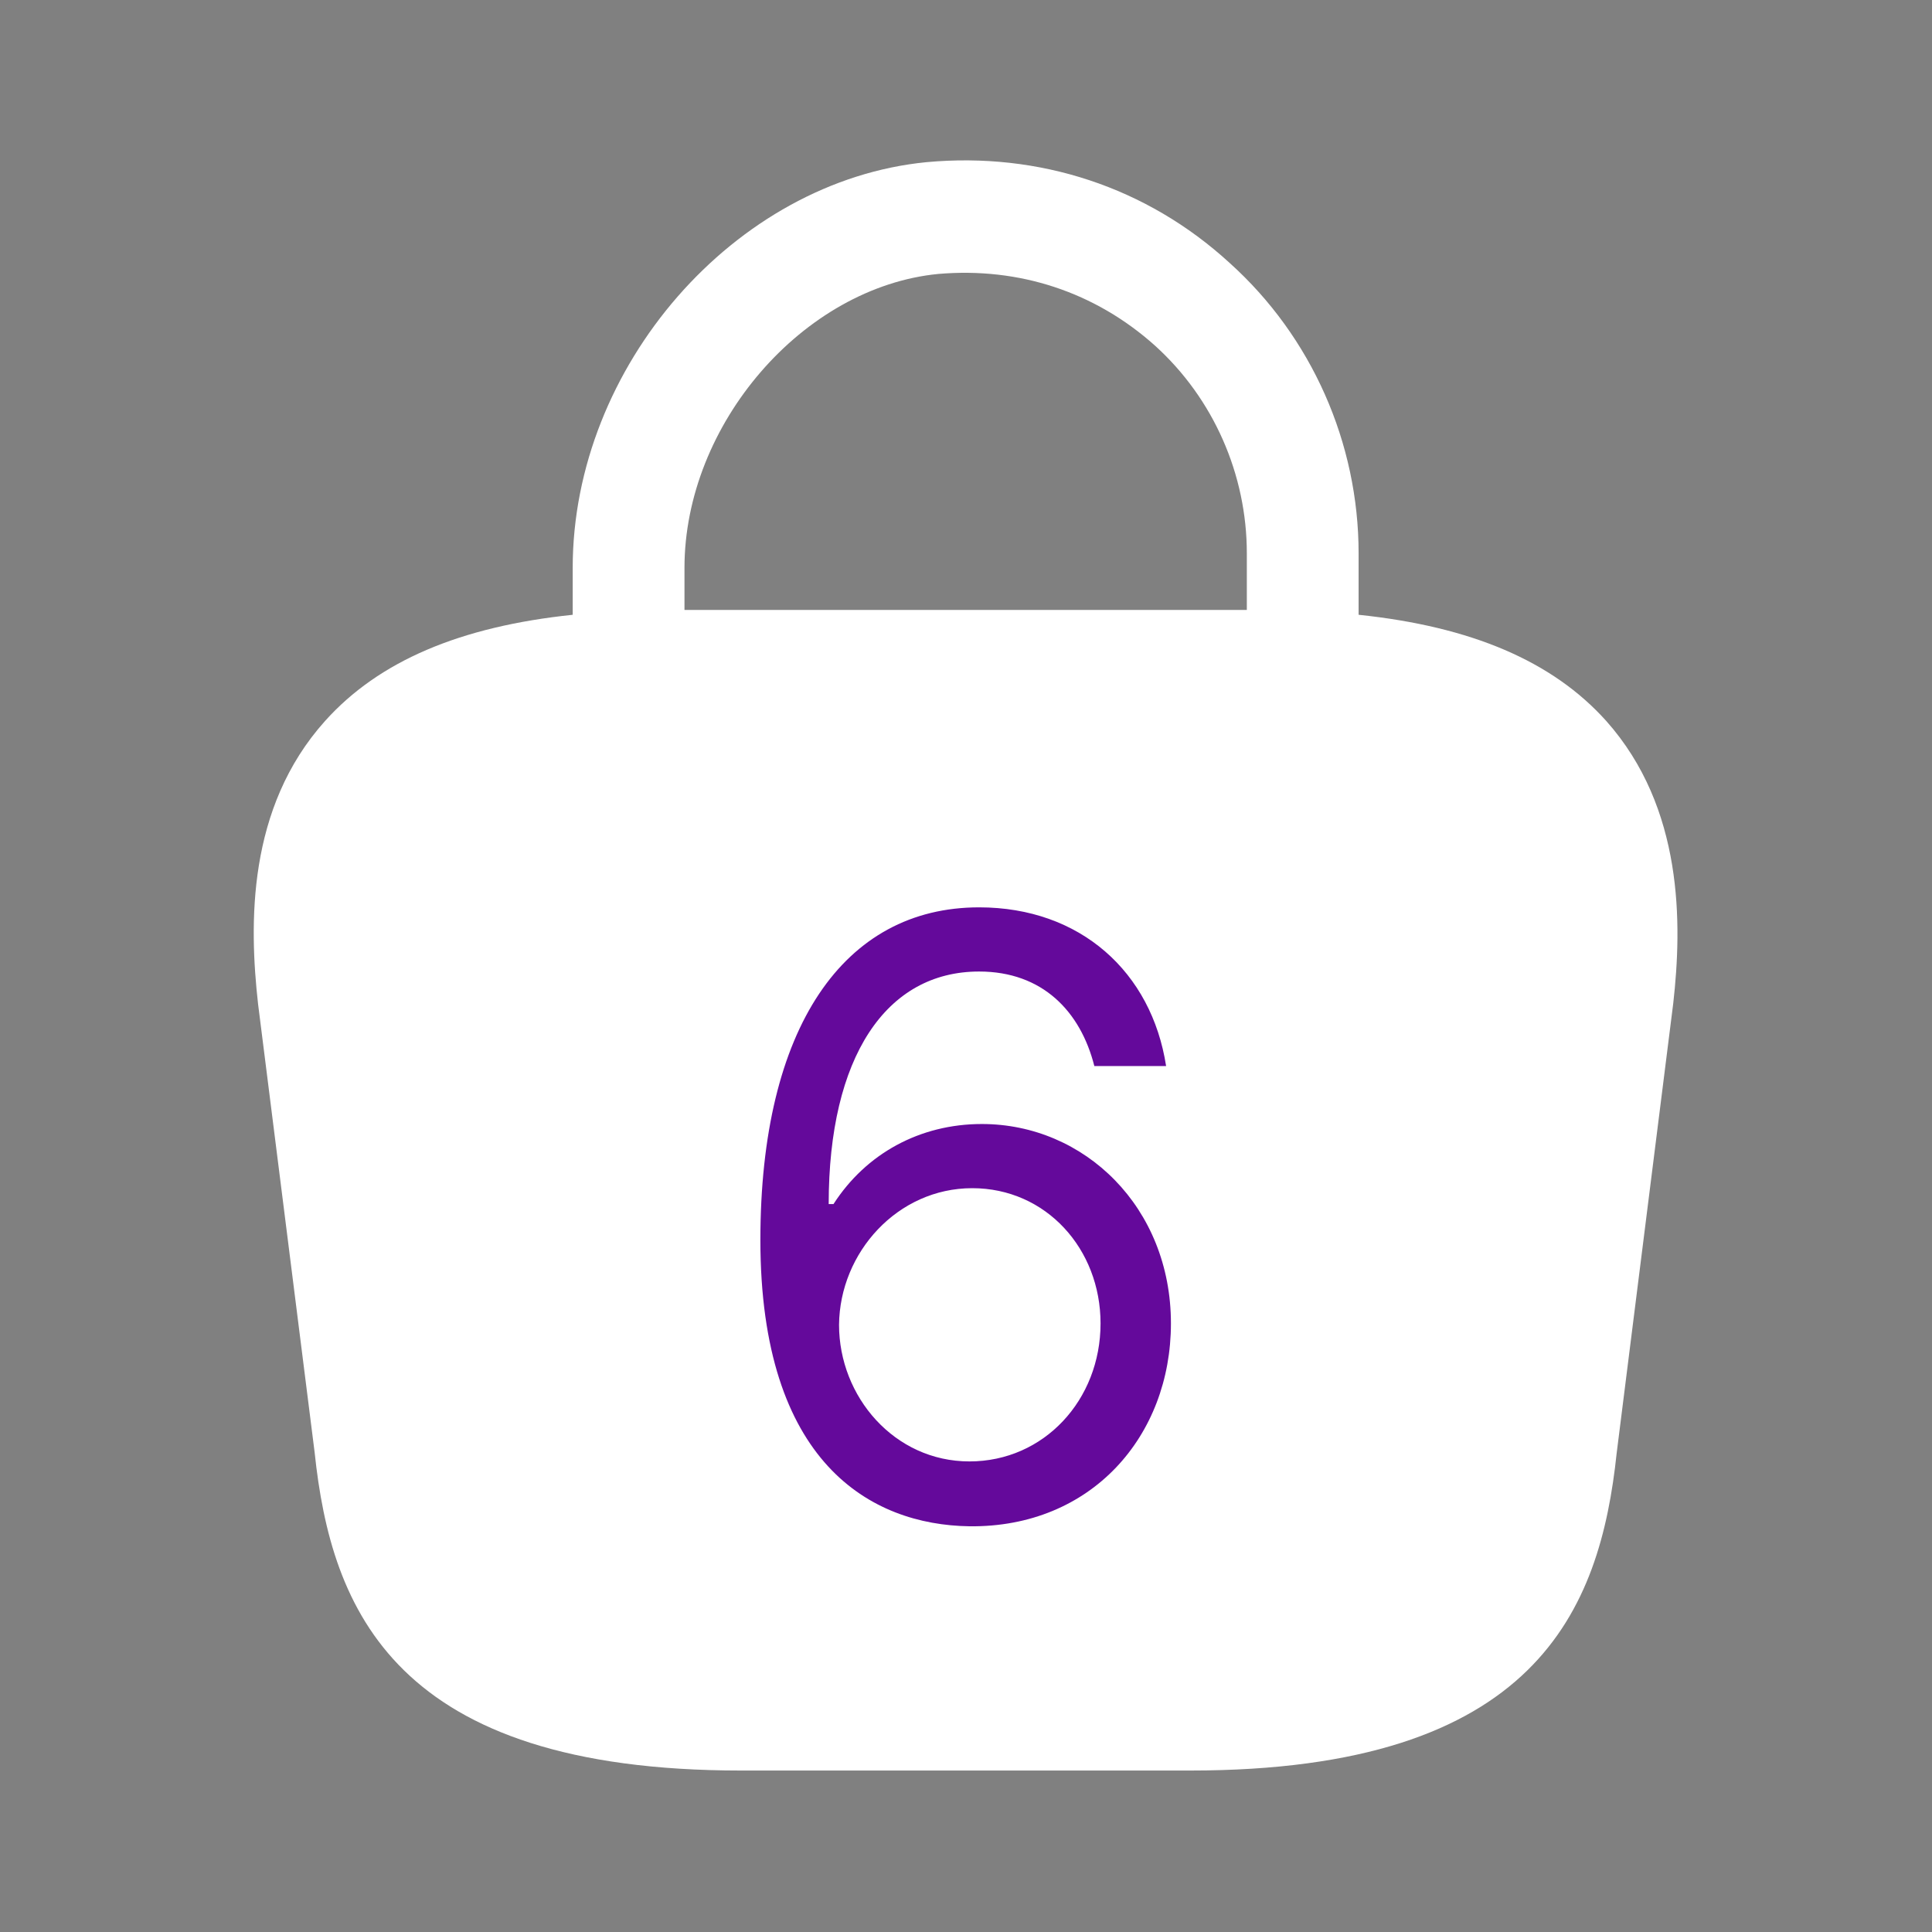 <svg width="28" height="28" viewBox="0 0 28 28" fill="none" xmlns="http://www.w3.org/2000/svg" xmlns:xlink="http://www.w3.org/1999/xlink">
	<rect x="0" y="0" width="28" height="28" fill="#808080" stroke="none"/>
	<desc>
			Created with Pixso.
	</desc>
	<defs/>
	<rect id="bag" rx="-0.5" width="27" height="27" transform="translate(0.5 0.5)" fill="#FFFFFF" fill-opacity="0"/>
	<path id="Vector" d="M23.28 10.45C22.5 9.58 21.32 9.08 19.69 8.91L19.69 8.02C19.69 6.42 19.01 4.88 17.82 3.81C16.62 2.71 15.06 2.2 13.43 2.35C10.65 2.62 8.3 5.31 8.3 8.23L8.3 8.91C6.67 9.08 5.49 9.58 4.71 10.45C3.58 11.71 3.61 13.39 3.74 14.55L4.56 21.05C4.8 23.33 5.72 25.66 10.74 25.66L17.25 25.66C22.27 25.66 23.19 23.33 23.43 21.06L24.25 14.54C24.38 13.39 24.4 11.71 23.28 10.45ZM13.6 3.97C14.77 3.87 15.87 4.23 16.74 5.01C17.59 5.78 18.07 6.88 18.07 8.02L18.07 8.84L9.92 8.84L9.92 8.23C9.92 6.15 11.64 4.16 13.6 3.97ZM9.82 15.34L9.81 15.34C9.16 15.34 8.64 14.81 8.64 14.17C8.64 13.53 9.16 13 9.81 13C10.46 13 10.99 13.53 10.99 14.17C10.99 14.81 10.46 15.34 9.82 15.34ZM17.99 15.34L17.97 15.34C17.33 15.34 16.81 14.81 16.81 14.17C16.81 13.53 17.33 13 17.97 13C18.63 13 19.15 13.53 19.15 14.17C19.15 14.81 18.63 15.34 17.99 15.34Z" fill="#FFFFFF" fill-opacity="1" fill-rule="nonzero"/>
	<g opacity="0"/>
	<circle id="Ellipse 11" cx="18" cy="14" r="2" fill="#FFFFFF" fill-opacity="1"/>
	<circle id="Ellipse 12" cx="10" cy="14" r="2" fill="#FFFFFF" fill-opacity="1"/>
	<path id="6" d="M16.97 19.18C16.97 20.81 15.82 22.14 14.05 22.12C12.62 22.1 11.02 21.2 11.02 17.97C11.02 14.89 12.23 13.15 14.19 13.15C15.66 13.15 16.69 14.09 16.9 15.45L15.86 15.45C15.66 14.66 15.11 14.08 14.19 14.08C12.84 14.08 12.01 15.32 12.01 17.45L12.08 17.45C12.55 16.72 13.33 16.29 14.23 16.29C15.72 16.29 16.97 17.5 16.97 19.18ZM12.16 19.2C12.16 20.24 12.96 21.18 14.05 21.18C15.13 21.18 15.95 20.29 15.95 19.18C15.95 18.1 15.16 17.22 14.09 17.22C13.01 17.22 12.17 18.15 12.16 19.2Z" fill="#64099B" fill-opacity="1" fill-rule="evenodd"/>
</svg>

